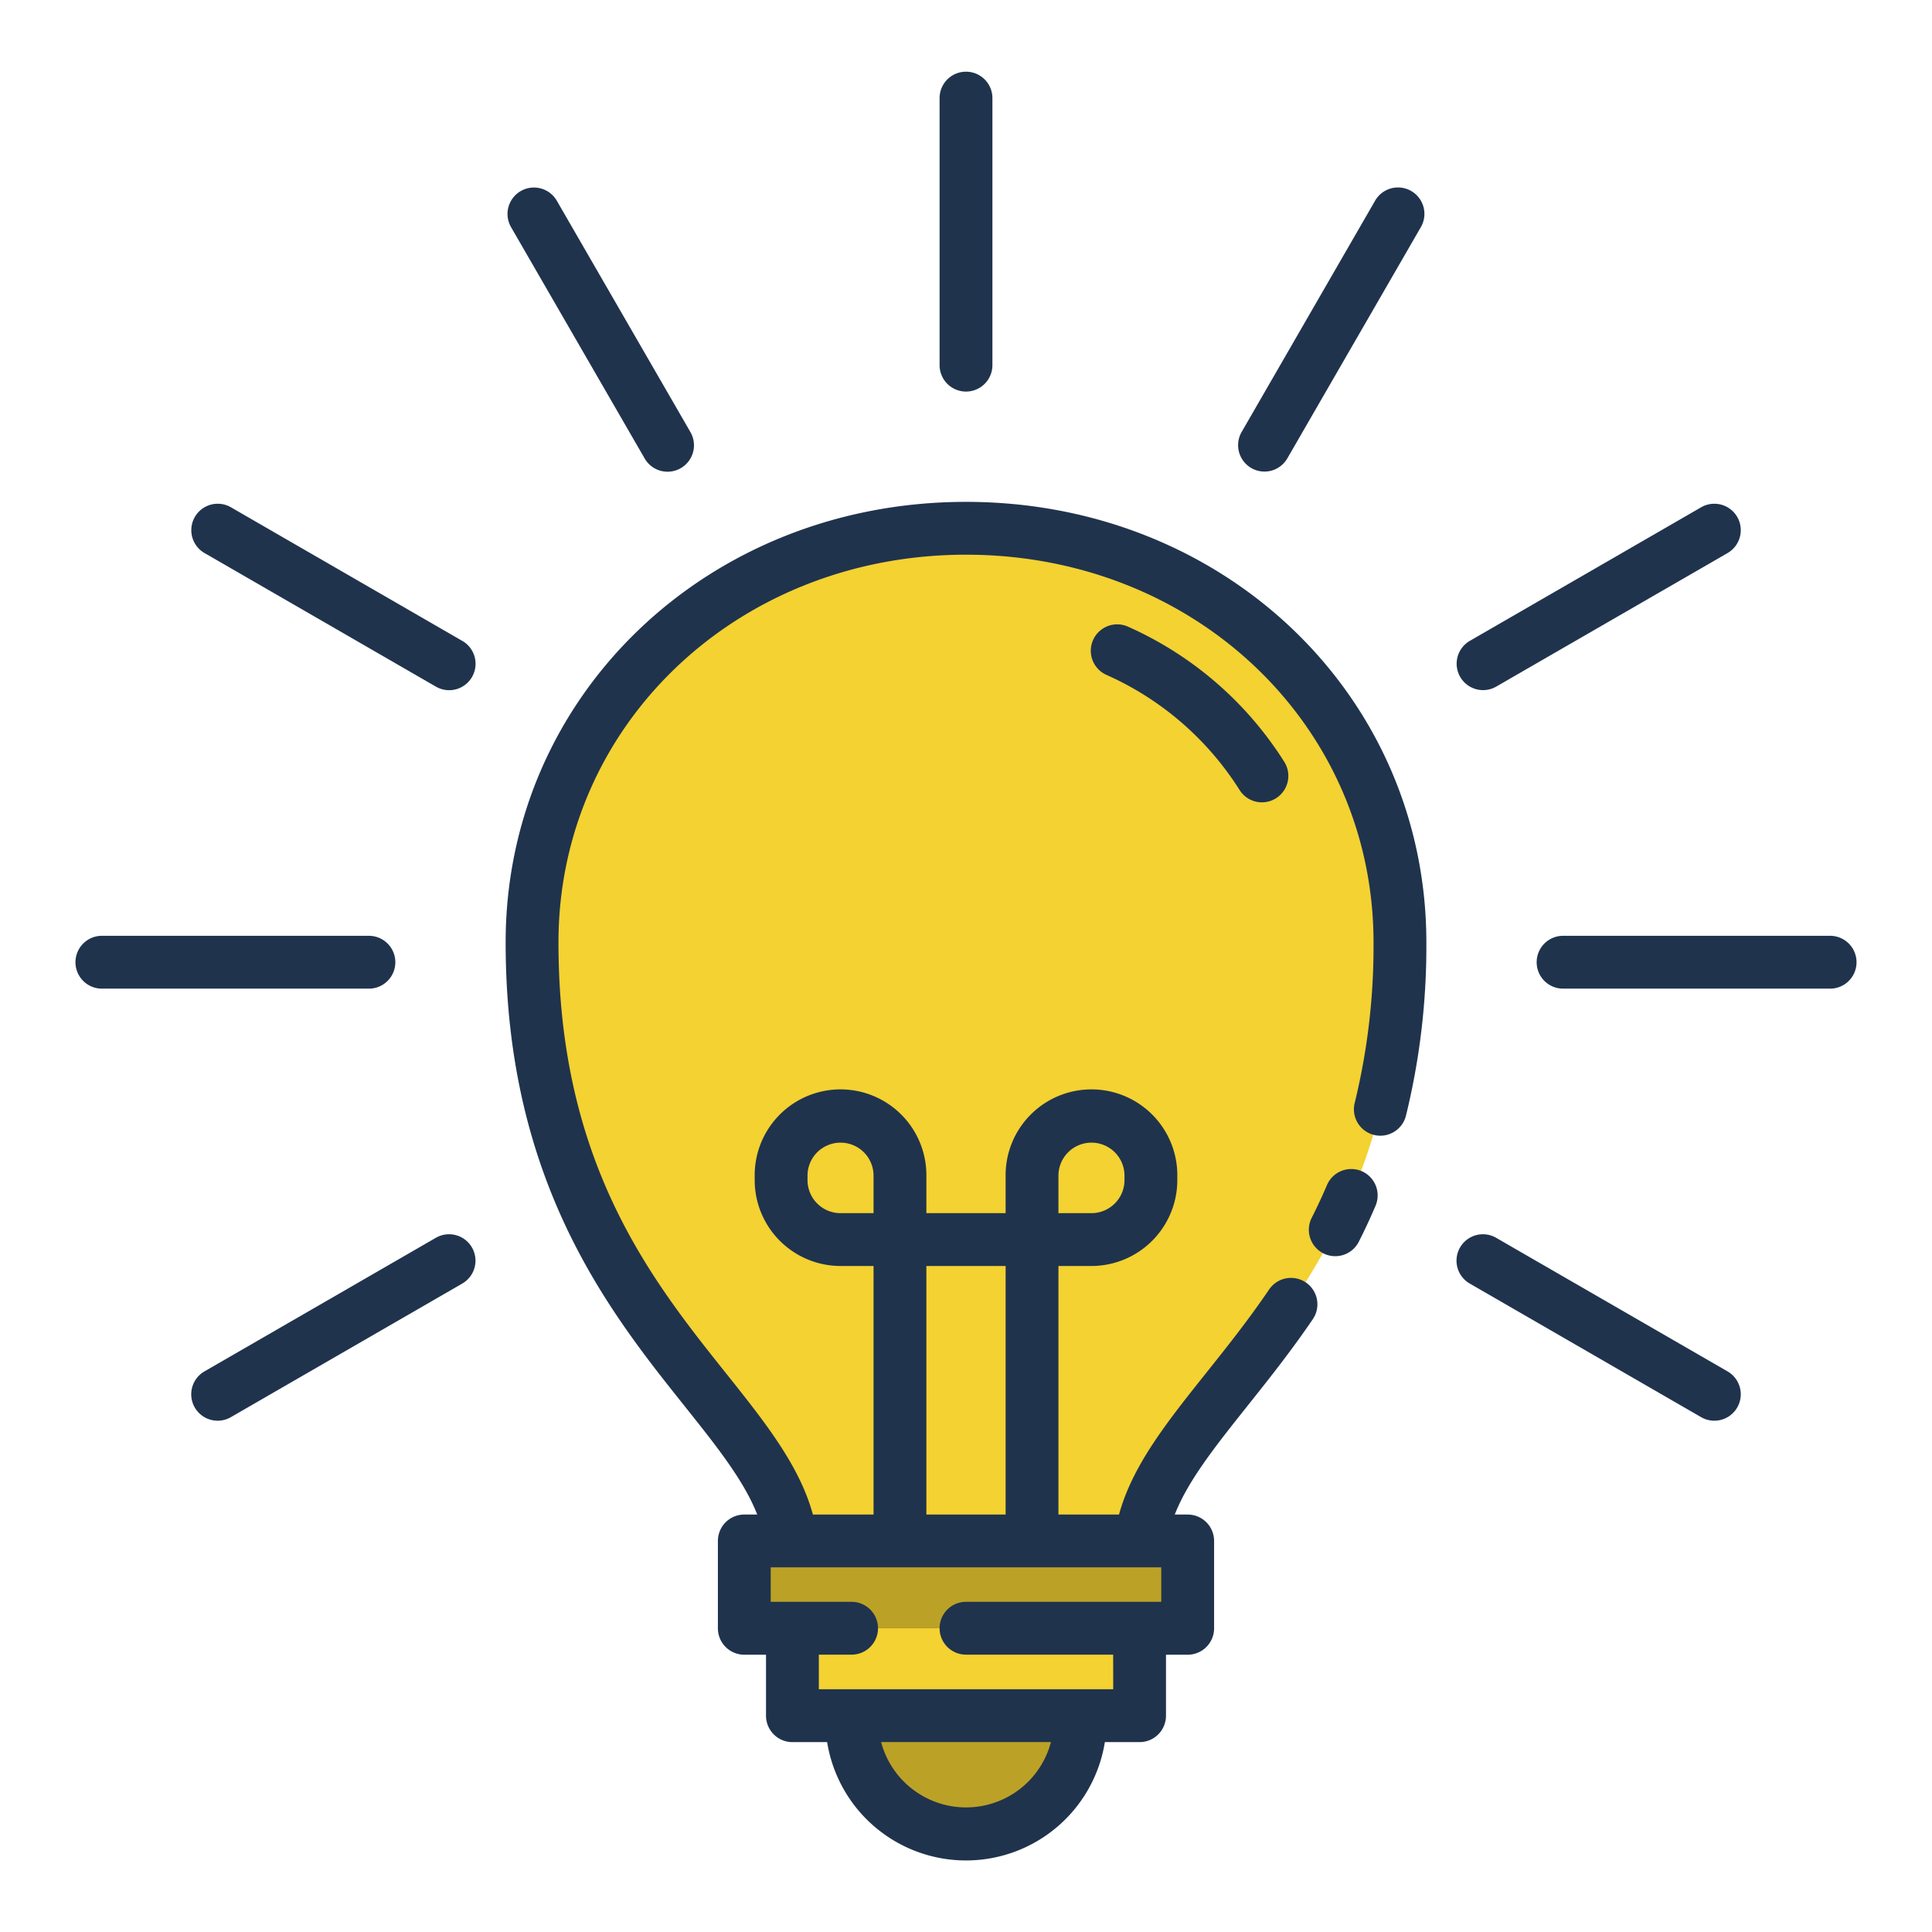 <svg height="512" viewBox="0 0 128 128" width="512" xmlns="http://www.w3.org/2000/svg"><g><g><path d="m56.417 112.625h15.166a0 0 0 0 1 0 0v1.292a7.583 7.583 0 0 1 -7.583 7.583 7.583 7.583 0 0 1 -7.583-7.583v-1.292a0 0 0 0 1 0 0z" fill="#bba227"/><path d="m52.5 106.875h23v6.791h-23z" fill="#f3d232"/><path d="m52.5 103.167c0-9.962-17.25-15.832-17.25-40.73 0-15.437 12.87-27.437 28.75-27.437s28.75 12 28.75 27.437c0 24.9-17.25 30.768-17.25 40.73z" fill="#f3d232"/><path d="m49.312 102.093h29.375v5.787h-29.375z" fill="#bba227"/></g><g fill="#20334d"><path d="m90.215 77.592a1.752 1.752 0 0 0 -2.3.922c-.312.73-.651 1.457-1.007 2.162a1.75 1.75 0 1 0 3.123 1.58c.39-.771.761-1.568 1.1-2.366a1.751 1.751 0 0 0 -.916-2.298z"/><path d="m64 33.25c-17.1 0-30.5 12.822-30.5 29.19 0 15.854 6.857 24.45 11.864 30.726 2.146 2.69 3.932 4.943 4.805 7.177h-.857a1.75 1.75 0 0 0 -1.75 1.75v5.786a1.75 1.75 0 0 0 1.75 1.75h1.438v4.041a1.751 1.751 0 0 0 1.75 1.75h2.3a9.318 9.318 0 0 0 18.4 0h2.3a1.751 1.751 0 0 0 1.75-1.75v-4.041h1.437a1.749 1.749 0 0 0 1.75-1.75v-5.786a1.749 1.749 0 0 0 -1.75-1.75h-.856c.873-2.234 2.659-4.487 4.8-7.177 1.353-1.7 2.886-3.619 4.348-5.769a1.75 1.75 0 1 0 -2.895-1.967c-1.386 2.039-2.811 3.825-4.189 5.553-2.593 3.251-4.875 6.119-5.757 9.36h-4.013v-16.468h2.187a5.693 5.693 0 0 0 5.688-5.687v-.25a5.688 5.688 0 1 0 -11.375 0v2.437h-5.25v-2.437a5.688 5.688 0 1 0 -11.375 0v.25a5.693 5.693 0 0 0 5.687 5.687h2.188v16.468h-4.018c-.883-3.241-3.164-6.109-5.757-9.36-4.945-6.199-11.1-13.914-11.1-28.543 0-14.406 11.86-25.69 27-25.69s27 11.284 27 25.69a43.612 43.612 0 0 1 -1.238 10.593 1.75 1.75 0 1 0 3.394.852 47.05 47.05 0 0 0 1.344-11.445c0-16.368-13.4-29.19-30.5-29.19zm6.125 44.688a2.188 2.188 0 1 1 4.375 0v.25a2.19 2.19 0 0 1 -2.188 2.187h-2.187zm-2 40.1a5.824 5.824 0 0 1 -9.749-2.622h11.252a5.839 5.839 0 0 1 -1.506 2.626zm5.628-6.122h-19.503v-2.291h2.17a1.75 1.75 0 0 0 0-3.5h-5.358v-2.286h25.875v2.286h-12.937a1.75 1.75 0 0 0 0 3.5h9.75zm-18.066-31.541a2.189 2.189 0 0 1 -2.187-2.187v-.25a2.188 2.188 0 1 1 4.375 0v2.437zm5.688 3.5h5.25v16.468h-5.25z"/><path d="m74.773 41.536a1.75 1.75 0 1 0 -1.445 3.187 20.067 20.067 0 0 1 8.794 7.611 1.75 1.75 0 1 0 2.968-1.855 23.555 23.555 0 0 0 -10.317-8.943z"/><path d="m64 25.942a1.75 1.75 0 0 0 1.75-1.75v-17.692a1.75 1.75 0 0 0 -3.5 0v17.692a1.75 1.75 0 0 0 1.75 1.75z"/><path d="m42.706 30.367a1.75 1.75 0 1 0 3.031-1.75l-8.846-15.317a1.75 1.75 0 1 0 -3.032 1.75z"/><path d="m30.617 42.456-15.317-8.847a1.75 1.75 0 1 0 -1.75 3.032l15.322 8.846a1.75 1.75 0 1 0 1.75-3.031z"/><path d="m26.192 63.75a1.75 1.75 0 0 0 -1.75-1.75h-17.692a1.75 1.75 0 0 0 0 3.5h17.692a1.75 1.75 0 0 0 1.75-1.75z"/><path d="m28.867 82.013-15.322 8.846a1.75 1.75 0 0 0 1.75 3.032l15.322-8.847a1.75 1.75 0 1 0 -1.75-3.031z"/><path d="m82.9 31.008a1.748 1.748 0 0 0 2.39-.641l8.847-15.322a1.75 1.75 0 0 0 -3.032-1.75l-8.842 15.322a1.751 1.751 0 0 0 .637 2.391z"/><path d="m98.259 45.722a1.747 1.747 0 0 0 .874-.235l15.322-8.846a1.75 1.75 0 0 0 -1.75-3.032l-15.322 8.847a1.75 1.75 0 0 0 .876 3.266z"/><path d="m121.25 62h-17.692a1.75 1.75 0 1 0 0 3.5h17.692a1.75 1.75 0 0 0 0-3.5z"/><path d="m114.455 90.859-15.322-8.846a1.75 1.75 0 1 0 -1.75 3.031l15.322 8.847a1.75 1.75 0 1 0 1.75-3.032z"/></g></g></svg>